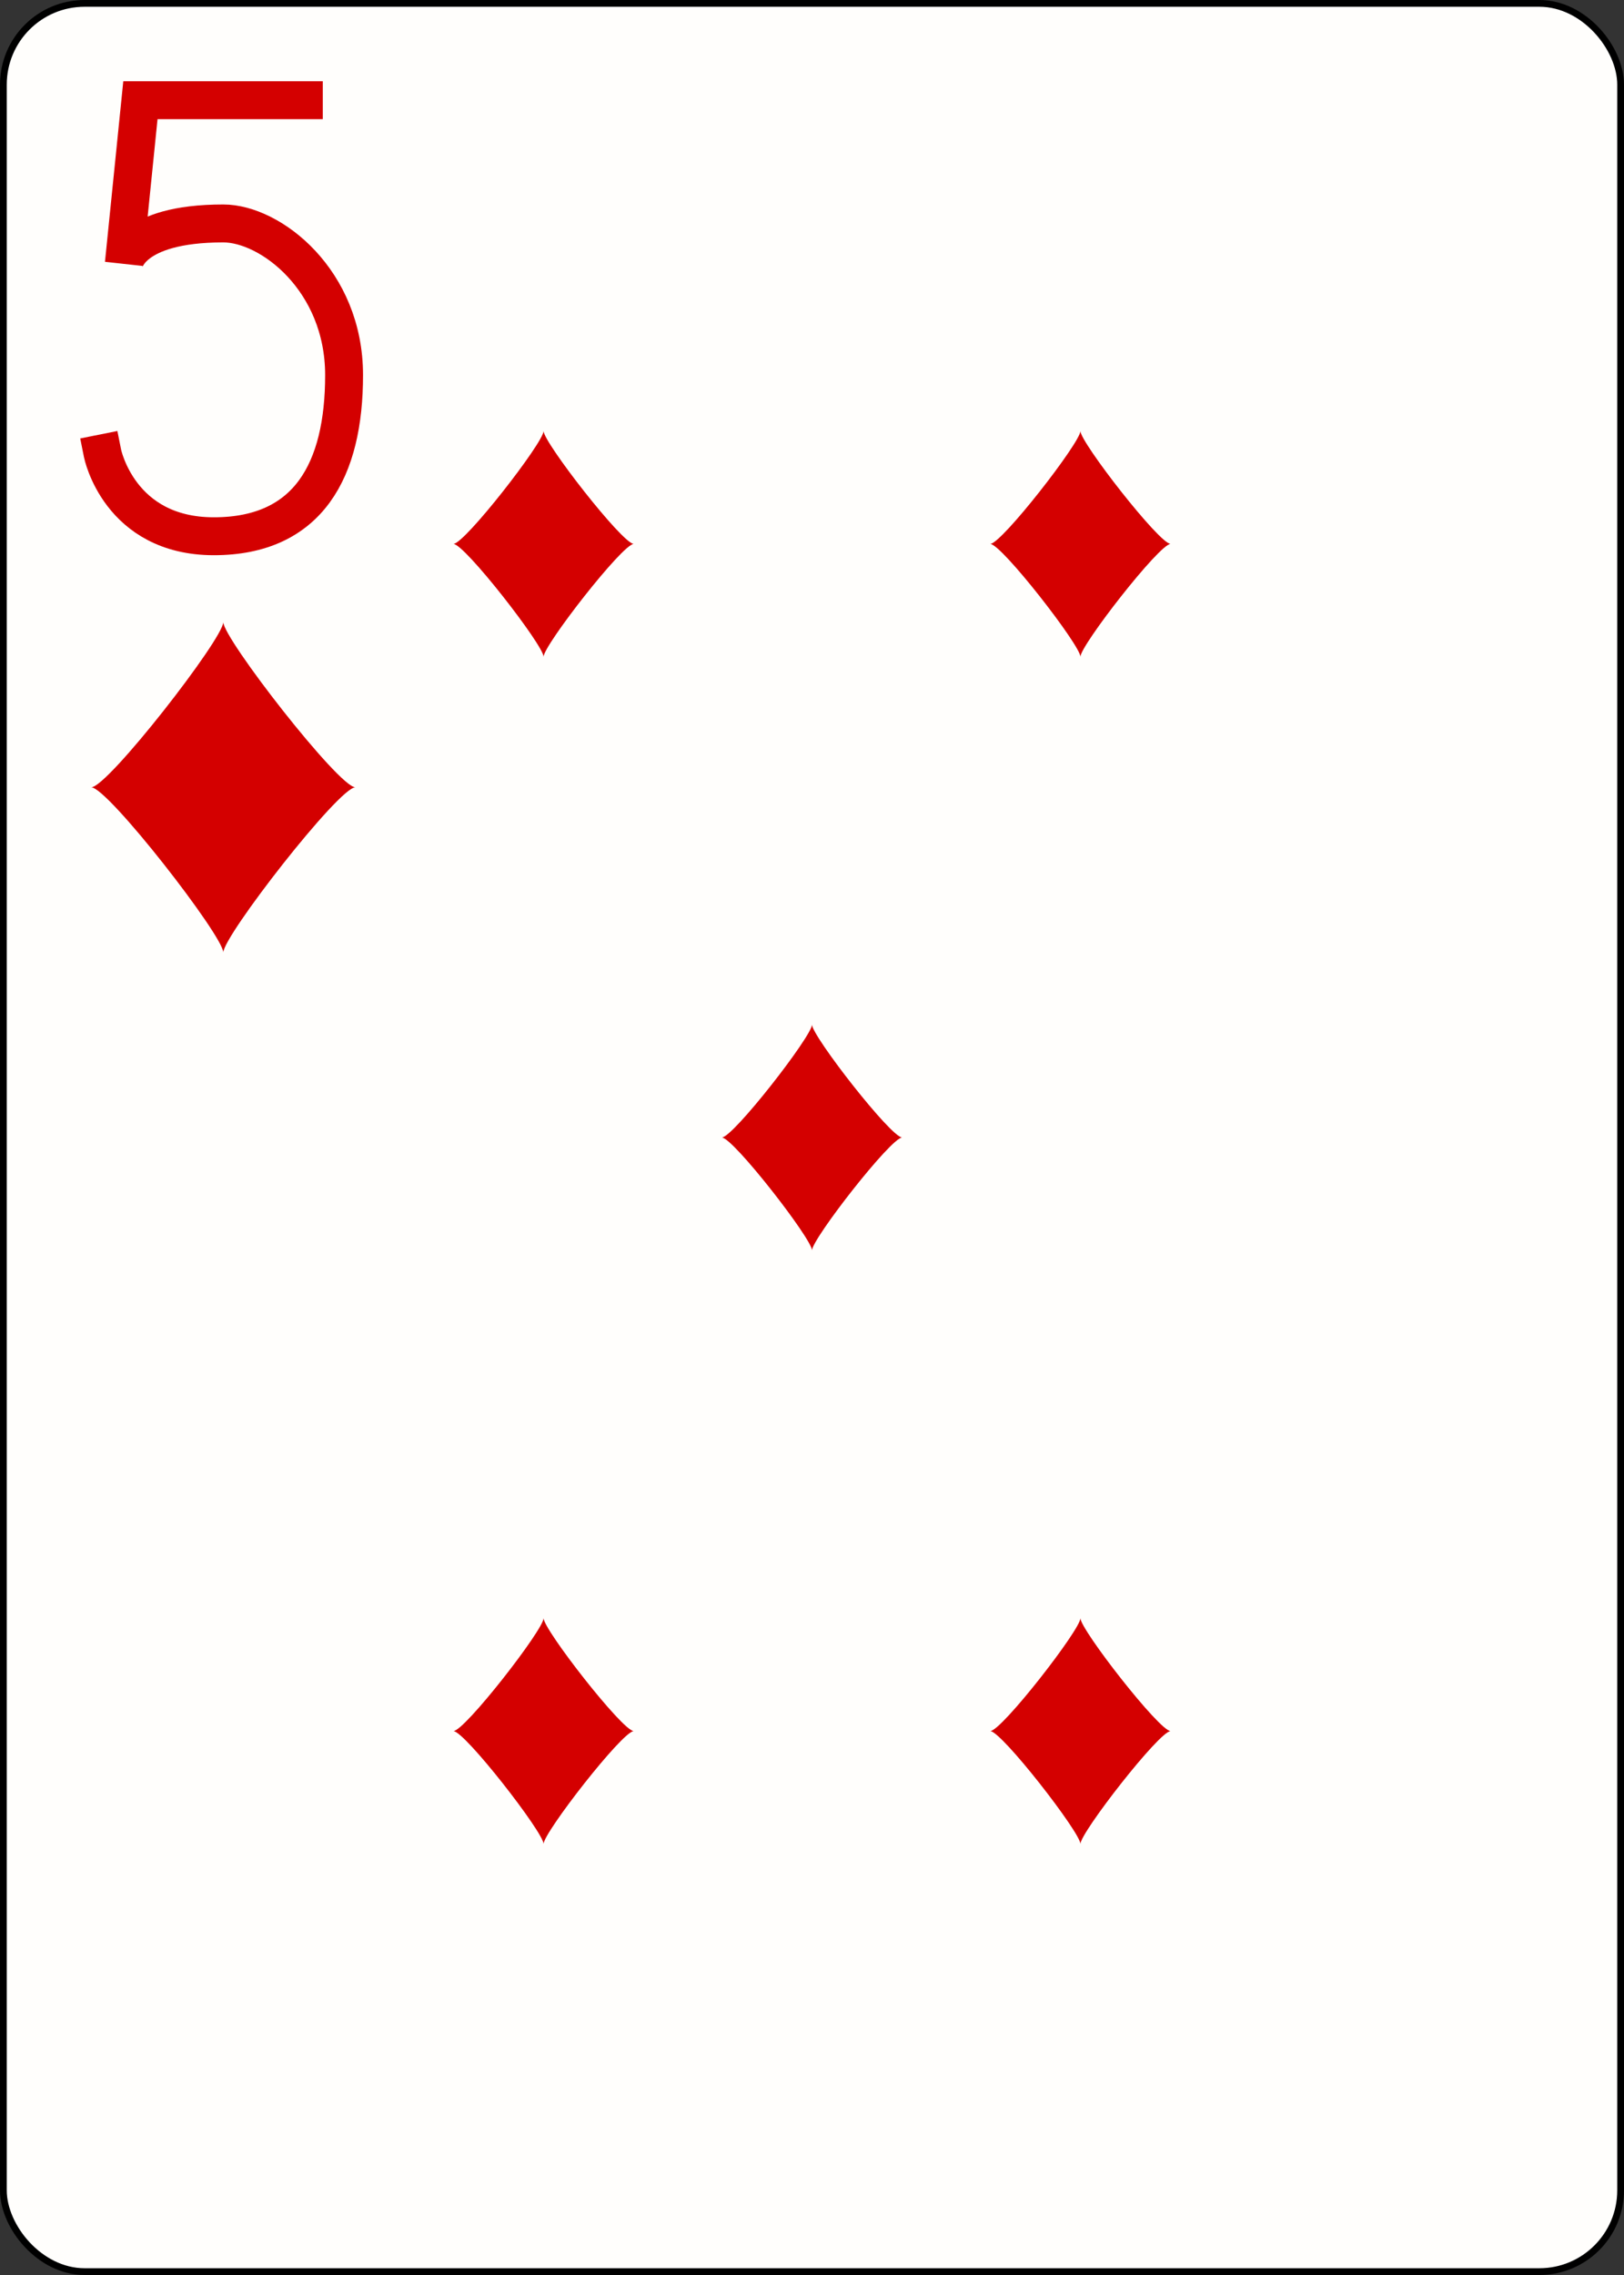 <?xml version="1.0" encoding="UTF-8" standalone="no"?>
<svg xmlns="http://www.w3.org/2000/svg" xmlns:xlink="http://www.w3.org/1999/xlink" class="card" face="5D" height="3.5in" preserveAspectRatio="none" viewBox="-120 -168 240 336" width="2.5in"><rect x="-120" y="-168" width="240" height="336" fill="#333333" stroke="none"/><defs><symbol id="SD5" viewBox="-600 -600 1200 1200" preserveAspectRatio="xMinYMid"><path d="M-400 0C-350 0 0 -450 0 -500C0 -450 350 0 400 0C350 0 0 450 0 500C0 450 -350 0 -400 0Z" fill="#d40000"></path></symbol><symbol id="VD5" viewBox="-500 -500 1000 1000" preserveAspectRatio="xMinYMid"><path d="M170 -460L-175 -460L-210 -115C-210 -115 -200 -200 0 -200C100 -200 255 -80 255 120C255 320 180 460 -20 460C-220 460 -255 285 -255 285" stroke="#d40000" stroke-width="80" stroke-linecap="square" stroke-miterlimit="1.5" fill="none"></path></symbol></defs><rect width="239" height="335" x="-119.5" y="-167.5" rx="12" ry="12" fill="#fffefc" stroke="black"></rect><use xlink:href="#VD5" height="70" width="70" x="-122" y="-156"></use><use xlink:href="#SD5" height="58.558" width="58.558" x="-116.279" y="-81"></use><use xlink:href="#SD5" height="40" width="40" x="-59.668" y="-107.668"></use><use xlink:href="#SD5" height="40" width="40" x="19.668" y="-107.668"></use><use xlink:href="#SD5" height="40" width="40" x="-20" y="-20"></use><g transform="rotate(180)"><use xlink:href="#SD5" height="40" width="40" x="-59.668" y="-107.668"></use><use xlink:href="#SD5" height="40" width="40" x="19.668" y="-107.668"></use></g></svg>